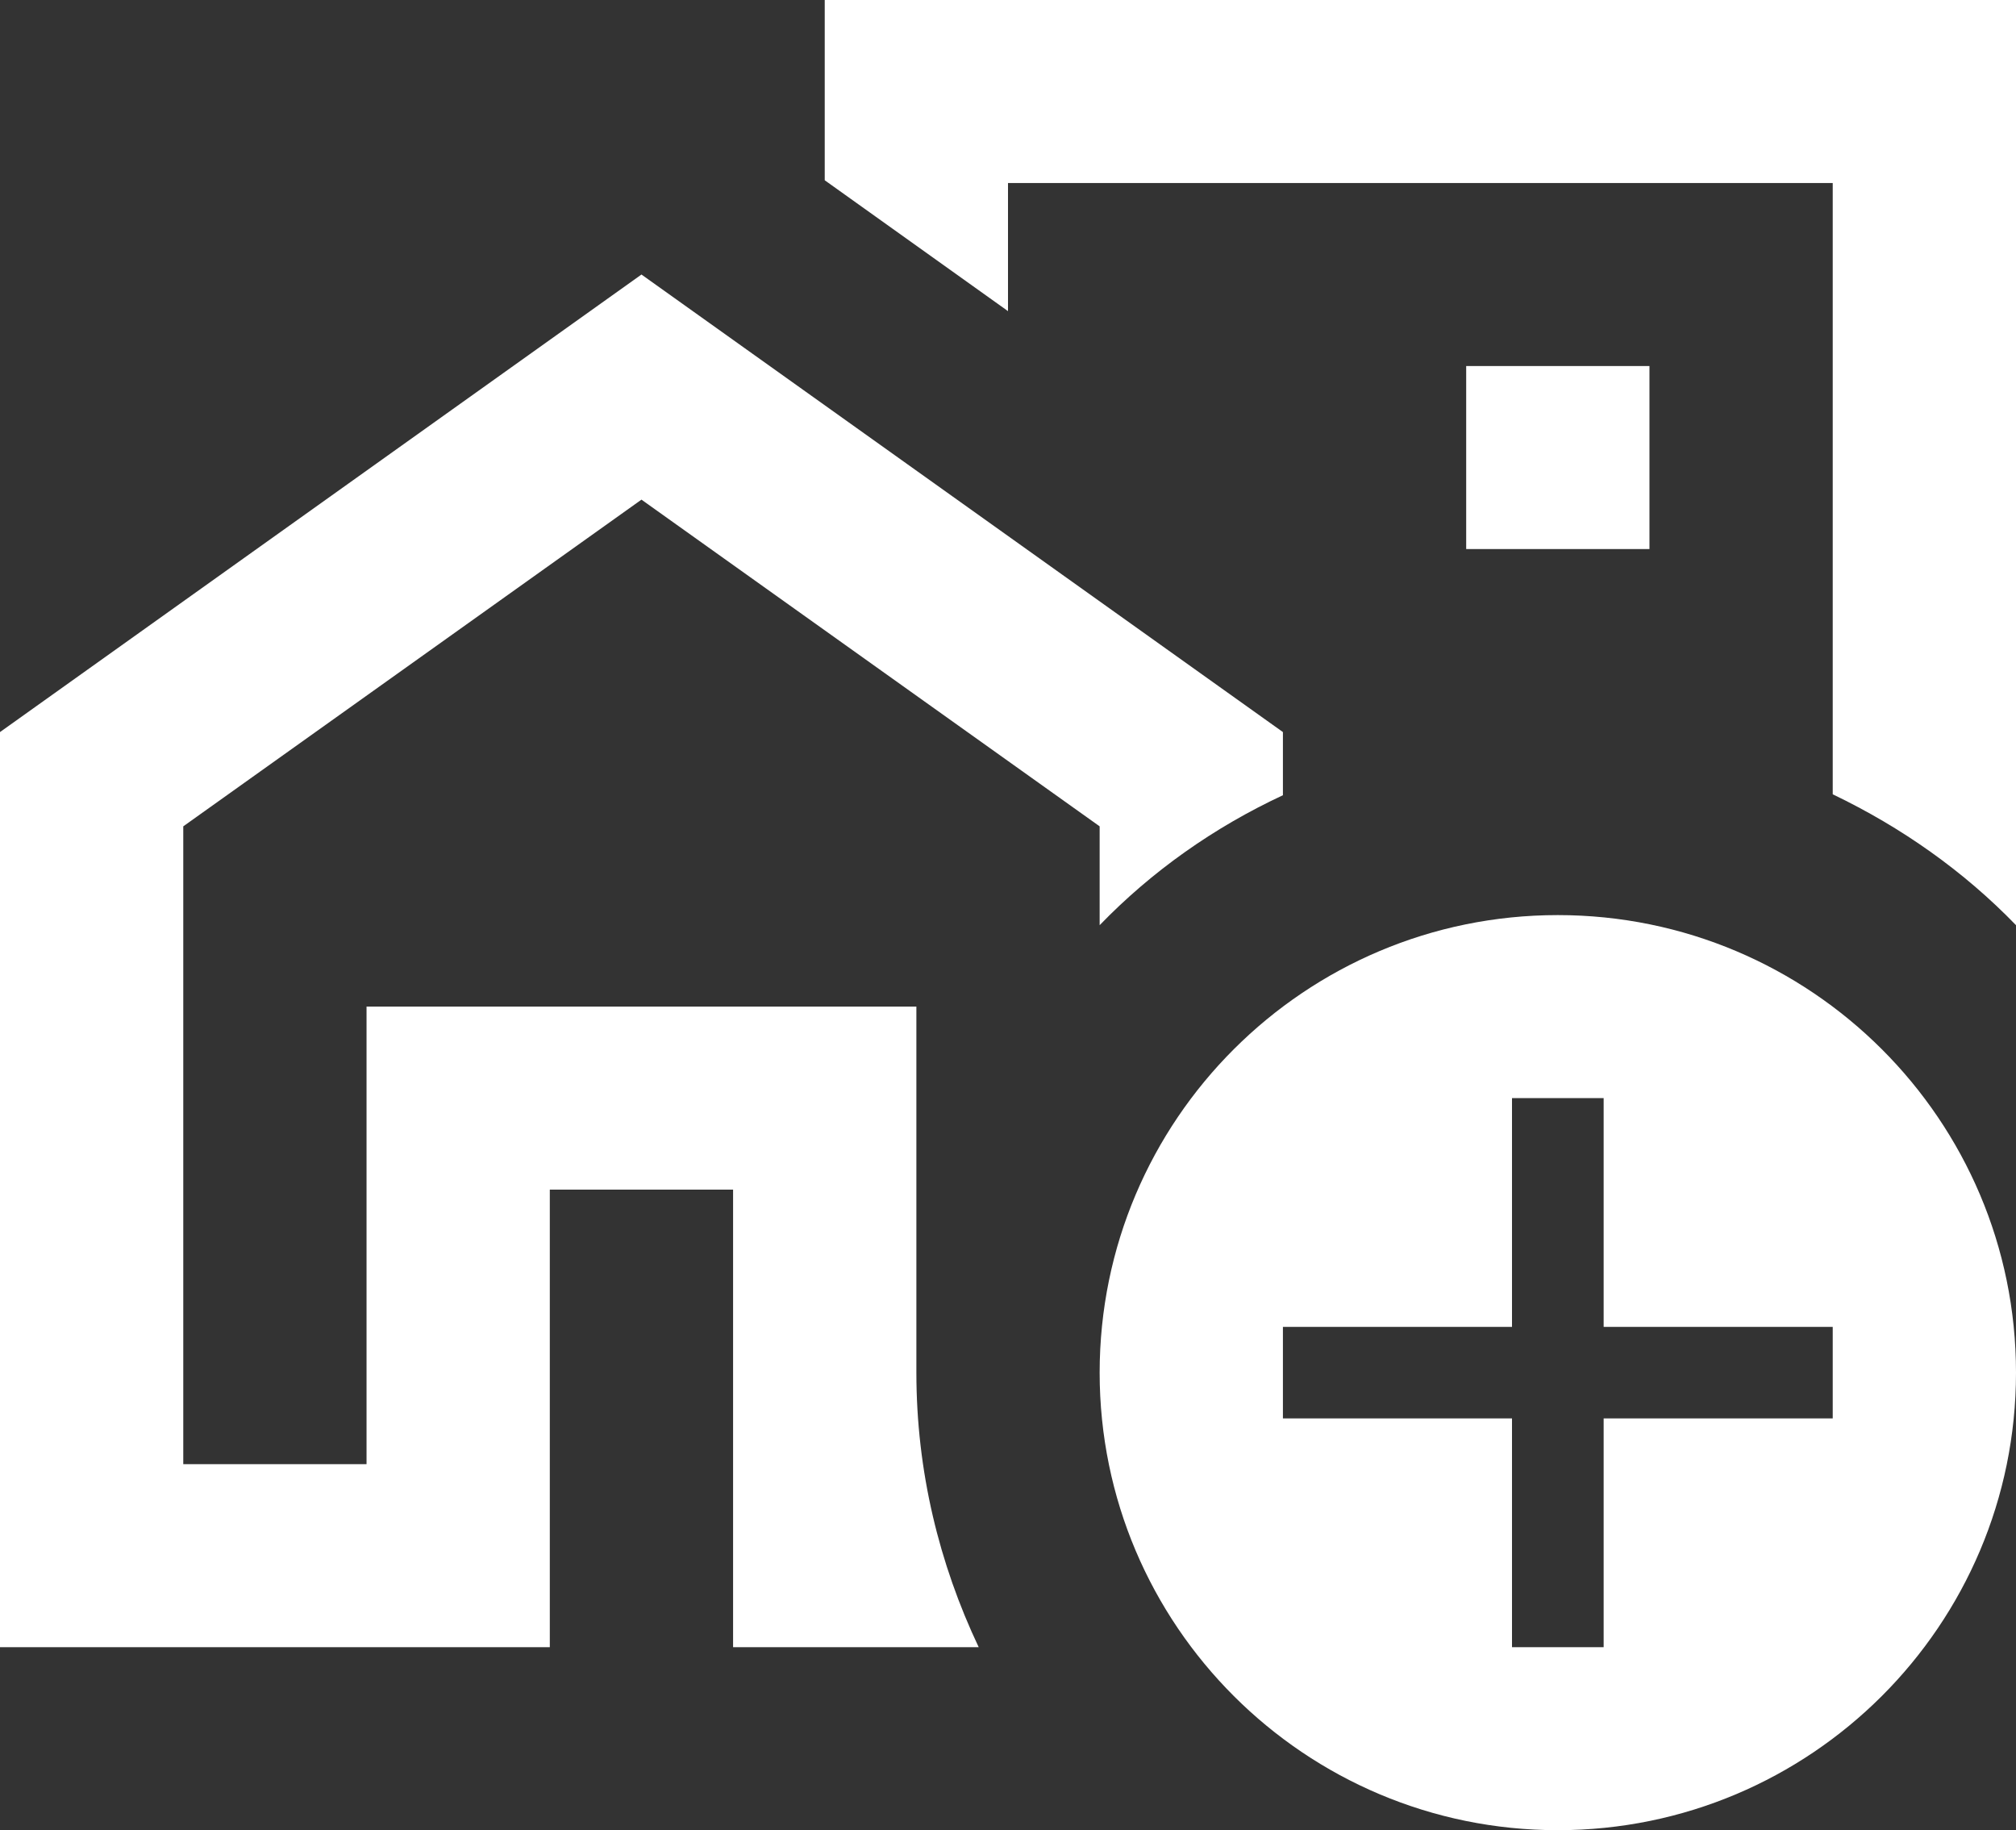 <svg width="65" height="59" viewBox="0 0 65 59" fill="none" xmlns="http://www.w3.org/2000/svg">
<rect x="0" y="0" width="65" height="59" fill="#333333" stroke="none"/>
<path d="M29.546 32.45H11.818V47.2H5.909V26.639L20.682 16.107L35.455 26.639V29.825C37.139 28.084 39.148 26.668 41.364 25.636V23.6L20.682 8.85L0 23.6V53.1H17.727V38.35H23.636V53.1H31.555C30.284 50.416 29.546 47.436 29.546 44.25V32.45Z" fill="white"/>
<path d="M53.182 11.8H47.273V17.7H53.182V11.8Z" fill="white"/>
<path d="M65 29.825V0H26.591V5.811L32.5 10.03V5.9H59.091V25.606C61.307 26.668 63.316 28.084 65 29.825Z" fill="white"/>
<path d="M65 44.25C65 36.108 58.382 29.5 50.227 29.5C42.073 29.5 35.455 36.108 35.455 44.25C35.455 52.392 42.073 59 50.227 59C58.382 59 65 52.392 65 44.25ZM48.75 53.1V45.725H41.364V42.775H48.75V35.4H51.705V42.775H59.091V45.725H51.705V53.1H48.75Z" fill="white"/>
</svg>
